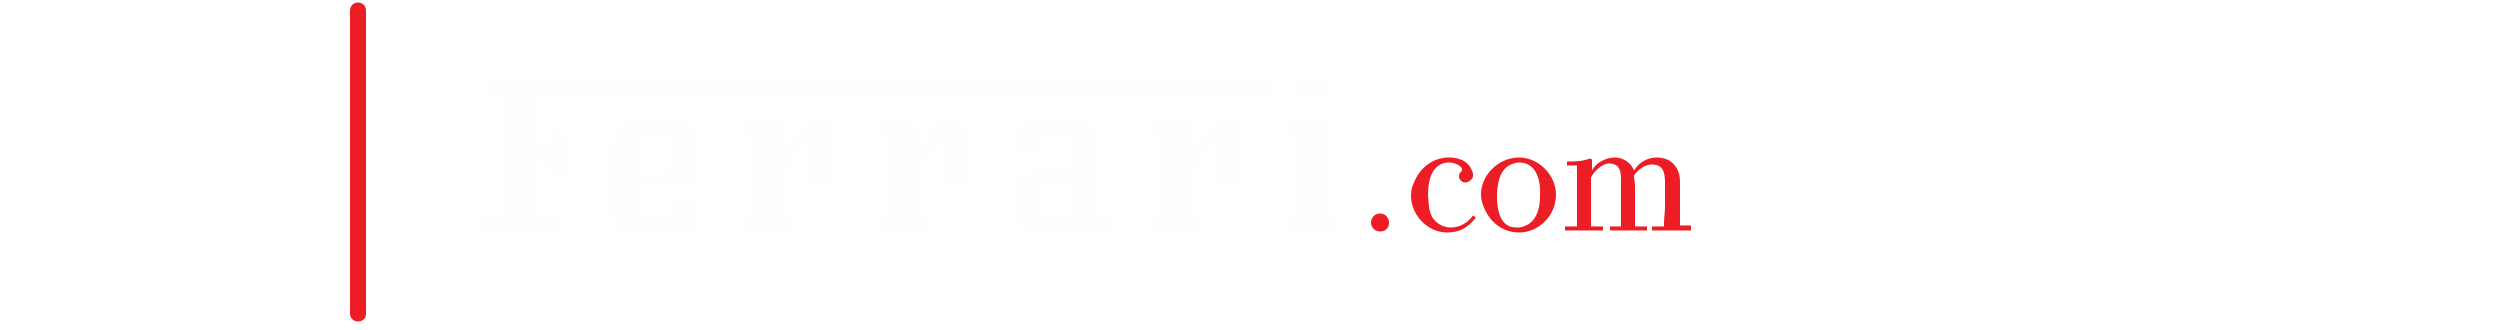 <?xml version="1.0" encoding="utf-8"?>
<!-- Generator: Adobe Illustrator 22.1.0, SVG Export Plug-In . SVG Version: 6.00 Build 0)  -->
<svg version="1.1" id="Layer_1" xmlns="http://www.w3.org/2000/svg" xmlns:xlink="http://www.w3.org/1999/xlink" x="0px" y="0px"
	 viewBox="0 0 250 33" style="enable-background:new 0 0 250 33;" xml:space="preserve">
<style type="text/css">
	.st0{fill:#EC1D24;}
	.st1{fill:#FEFEFE;}
	.st2{filter:url(#Adobe_OpacityMaskFilter);}
	.st3{fill:#FFFFFF;}
	.st4{mask:url(#mask-2_1_);fill:#FEFEFE;}
	.st5{filter:url(#Adobe_OpacityMaskFilter_1_);}
	.st6{mask:url(#mask-2_2_);fill:#FEFEFE;}
	.st7{filter:url(#Adobe_OpacityMaskFilter_2_);}
	.st8{mask:url(#mask-2_3_);fill:#FEFEFE;}
	.st9{filter:url(#Adobe_OpacityMaskFilter_3_);}
	.st10{mask:url(#mask-2_4_);fill:#FEFEFE;}
	.st11{fill:#FFFFFD;}
</style>
<title>Footage/Logo</title>
<desc>Created with Sketch.</desc>
<g id="Group-25" transform="translate(0, 0.049)">
	<path id="Fill-2" class="st0" d="M138,23.1c-0.5,0-0.9-0.4-0.9-0.9c0-0.5,0.4-0.9,0.9-0.9c0.5,0,0.9,0.4,0.9,0.9
		C138.9,22.7,138.6,23.1,138,23.1z"/>
	<path id="Fill-4" class="st0" d="M144.7,23.2c-1.9,0-3.6-1.7-3.6-3.7c0-0.5,0.1-0.9,0.3-1.3c0.6-1.5,1.9-2.5,3.5-2.5
		c0.9,0,1.8,0.3,2.2,1.1c0.1,0.2,0.2,0.4,0.2,0.6c0,0.2,0,0.4-0.2,0.5c-0.1,0.2-0.4,0.3-0.6,0.3c-0.3,0-0.6-0.3-0.6-0.6
		c0-0.4,0.2-0.4,0.3-0.6c0,0,0-0.1,0-0.1c0,0,0-0.1,0-0.1c-0.2-0.4-0.9-0.6-1.3-0.6c-1.7,0-2.1,1.8-2.1,3.2c0,0.4,0.1,0.9,0.1,1.3
		c0.1,0.4,0.2,0.9,0.5,1.2c0.4,0.5,1,0.8,1.7,0.8c0.9,0,1.7-0.5,2.2-1.2l0.3,0.2C146.8,22.7,146,23.2,144.7,23.2"/>
	<path id="Fill-6" class="st0" d="M151.9,16.2c-0.3,0-0.5,0.1-0.8,0.2c-1.2,0.5-1.4,2.1-1.4,3.2c0,1.1,0.2,2.6,1.3,3
		c0.3,0.1,0.6,0.1,0.8,0.1c0.3,0,0.6-0.1,0.8-0.2c1.1-0.5,1.4-1.8,1.4-2.9C154.1,18.1,153.7,16.2,151.9,16.2 M151.9,23.2
		c-1.6,0-2.9-1-3.5-2.5c-0.2-0.4-0.3-0.9-0.3-1.3c0-2,1.8-3.7,3.8-3.7c2,0,3.7,1.8,3.7,3.7C155.6,21.5,153.9,23.2,151.9,23.2"/>
	<path id="Fill-8" class="st0" d="M165.4,23h-0.2v-0.4l1.2,0c0-0.1,0-0.2,0-0.3c0-0.6,0.1-1.1,0.1-1.7c0-0.6,0-1.3,0-1.9
		c0-1,0.1-2.3-1.3-2.3c-0.7,0-1.4,0.5-1.8,1.1c0,0.4,0.1,0.7,0.1,1v4.1l1.2,0V23h-3.7v-0.4l1.1,0v-4.8c0-0.8-0.2-1.5-1.2-1.5
		c-0.7,0-1.5,0.8-1.8,1.4v4.9l1.2,0V23h-3.8v-0.4l1.2,0v-6.1l-1,0l0-0.4c0.8,0,1.5,0,2.3-0.3l0.2,0.1V17c0.4-0.8,1.4-1.3,2.3-1.3
		c0.8,0,1.6,0.5,1.9,1.3c0.5-0.8,1.3-1.3,2.3-1.3c1.1,0,1.9,0.6,2.2,1.6c0.1,0.4,0.1,0.7,0.1,1.1c0,0.3,0,0.7,0,1l0,3.1l1.1,0V23
		H165.4z"/>
	<path id="Fill-10" class="st0" d="M35.8,32.1c-0.4,0-0.8-0.3-0.8-0.8V1c0-0.4,0.3-0.8,0.8-0.8c0.4,0,0.8,0.3,0.8,0.8v30.4
		C36.6,31.8,36.2,32.1,35.8,32.1"/>
	<path id="Fill-12" class="st1" d="M110,20.5v-1.2v-5.1c0-1.9-1.1-2.3-4.1-2.3c-3.3,0-4.4,0.4-4.4,2.7v1h2.7v-0.8
		c0-1.1,0.1-1.3,1.5-1.3c1.2,0,1.3,0.1,1.3,1.3V17l-1.6,0h-1.3c-2.2,0-2.9,1.1-3,2.3h2.8v-0.1c0-0.6,0.3-1,0.9-1l1.1,0h1v1.1v0.2
		l0,1.2c0,0.9-0.5,1-1,1h-1c-0.7,0-0.9-0.5-0.9-1v-1.4l-2.8,0c0,0,0,0.1,0,0.1v1.5c0,1.3,1,2.4,2.6,2.4h7.4v-1.7H110V20.5z"/>
	<polygon id="Fill-14" class="st1" points="132.9,21.6 132.9,19.3 132.9,12.1 128.7,12.1 128.7,13.6 129.8,13.6 129.8,19.3 
		129.8,21.6 128.7,21.6 128.7,23.3 134,23.3 134,21.6 	"/>
	<path id="Fill-16" class="st1" d="M122.5,11.9c-1.5,0-2.6,1.9-3.3,2.8v-2.6h-4.1v1.5h1.1v5.7v2.3h-1.1v1.7h5.1v-1.7h-1v-2.3v-2
		c0-0.4,2.4-3.5,2.4-3.1v4.2h2.8v-4.8C124.5,12.6,123.8,11.9,122.5,11.9"/>
	<polygon id="Fill-18" class="st1" points="48.4,9.8 50.1,9.8 50.1,19.3 50.1,21.6 47.9,21.6 47.9,23.3 56,23.3 56,21.6 53.3,21.6 
		53.3,19.3 53.3,16.4 54.9,16.4 54.9,17.8 56.7,17.8 56.7,13.1 54.9,13.1 54.9,14.5 53.3,14.5 53.3,9.8 127.4,9.8 127.4,7.7 
		48.4,7.7 	"/>
	<g id="Clip-21">
	</g>
	<defs>
		<filter id="Adobe_OpacityMaskFilter" filterUnits="userSpaceOnUse" x="129.8" y="7.8" width="3" height="2">
			<feColorMatrix  type="matrix" values="1 0 0 0 0  0 1 0 0 0  0 0 1 0 0  0 0 0 1 0"/>
		</filter>
	</defs>
	<mask maskUnits="userSpaceOnUse" x="129.8" y="7.8" width="3" height="2" id="mask-2_1_">
		<g class="st2">
			<polygon id="path-1_1_" class="st3" points="-8,35.7 168.9,35.7 168.9,-3.8 -8,-3.8 			"/>
		</g>
	</mask>
	<polygon id="Fill-20" class="st4" points="129.8,9.8 132.9,9.8 132.9,7.8 129.8,7.8 	"/>
	<defs>
		<filter id="Adobe_OpacityMaskFilter_1_" filterUnits="userSpaceOnUse" x="61" y="11.9" width="9" height="11.6">
			<feColorMatrix  type="matrix" values="1 0 0 0 0  0 1 0 0 0  0 0 1 0 0  0 0 0 1 0"/>
		</filter>
	</defs>
	<mask maskUnits="userSpaceOnUse" x="61" y="11.9" width="9" height="11.6" id="mask-2_2_">
		<g class="st5">
			<polygon id="path-1_2_" class="st3" points="-8,35.7 168.9,35.7 168.9,-3.8 -8,-3.8 			"/>
		</g>
	</mask>
	<path id="Fill-22" class="st6" d="M66.9,17.3H64v-3c0-0.6,0.2-0.9,0.8-0.9h1.3c0.5,0,0.8,0.2,0.8,0.7V17.3z M65.7,11.9h-0.4
		c-3.4,0-4.2,0.8-4.2,2.7v4.7V21c0,2.1,1.3,2.5,4.3,2.6h0.3c3.3-0.1,4.3-0.3,4.3-2.3v-1.6h-2.9v0.8c0,1.1-0.2,1.2-1.6,1.2
		c-1.6,0-1.5-0.2-1.5-1.2v-1.2v-0.8h6v-4.3C70,12.6,68.8,11.9,65.7,11.9L65.7,11.9z"/>
	<defs>
		<filter id="Adobe_OpacityMaskFilter_2_" filterUnits="userSpaceOnUse" x="74.3" y="11.9" width="9.4" height="11.4">
			<feColorMatrix  type="matrix" values="1 0 0 0 0  0 1 0 0 0  0 0 1 0 0  0 0 0 1 0"/>
		</filter>
	</defs>
	<mask maskUnits="userSpaceOnUse" x="74.3" y="11.9" width="9.4" height="11.4" id="mask-2_3_">
		<g class="st7">
			<polygon id="path-1_3_" class="st3" points="-8,35.7 168.9,35.7 168.9,-3.8 -8,-3.8 			"/>
		</g>
	</mask>
	<path id="Fill-23" class="st8" d="M81.7,11.9c-1.5,0-2.6,1.9-3.3,2.8v-2.6h-4.1v1.5h1.1v5.7v2.3h-1.1v1.7h5.1v-1.7h-1v-2.3v-2
		c0-0.4,2.4-3.5,2.4-3.1v4.2h2.8v-4.8C83.7,12.6,83,11.9,81.7,11.9"/>
	<defs>
		<filter id="Adobe_OpacityMaskFilter_3_" filterUnits="userSpaceOnUse" x="87.7" y="11.9" width="9.4" height="11.4">
			<feColorMatrix  type="matrix" values="1 0 0 0 0  0 1 0 0 0  0 0 1 0 0  0 0 0 1 0"/>
		</filter>
	</defs>
	<mask maskUnits="userSpaceOnUse" x="87.7" y="11.9" width="9.4" height="11.4" id="mask-2_4_">
		<g class="st9">
			<polygon id="path-1_4_" class="st3" points="-8,35.7 168.9,35.7 168.9,-3.8 -8,-3.8 			"/>
		</g>
	</mask>
	<path id="Fill-24" class="st10" d="M95.1,11.9c-1.5,0-2.6,1.9-3.3,2.8v-2.6h-4.1v1.5h1.1v5.7v2.3h-1.1v1.7h5.1v-1.7h-1v-2.3v-2
		c0-0.4,2.4-3.5,2.4-3.1v4.2h2.8v-4.8C97.1,12.6,96.4,11.9,95.1,11.9"/>
</g>
<g>
	<path class="st11" d="M11.5,1c0.1,0.1,0.2,0.1,0.3,0.1c0.1,0,0.2,0.1,0.3,0c0-0.1,0-0.2-0.1-0.3c-0.1-0.2-0.2-0.2-0.3-0.5
		c0-0.1-0.1-0.1-0.1-0.1c0,0,0,0.2-0.1,0.3c0,0.1-0.2,0.2-0.1,0.2C11.3,0.9,11.4,1,11.5,1z"/>
	<path class="st11" d="M23.4,13.3c-0.1,0.2-0.2,0.5-0.4,0.8c-0.3,0.4-0.6,0.9-0.8,0.9c-0.1,0-0.1-0.2-0.1-0.2s-0.1-0.4,0.1-0.9
		c0.2-0.3,0.2-0.4,0.4-0.7c0.2-0.2,0.3-0.4,0.4-0.6c0.1-0.2,0.1-0.3,0.2-0.6c0-0.1,0-0.3-0.1-0.3c-0.1,0-0.4,0.7-0.8,1.1
		c-0.3,0.4-0.9,0.8-0.9,0.8s-0.1,0-0.1-0.1c0-0.1,0-0.4,0-0.7c0.1-0.3,0.1-0.5,0.4-1c0.3-0.5,0.6-0.8,0.8-1c0.1-0.1,0.3-0.2,0.2-0.3
		c-0.1-0.1-0.4,0.2-0.6,0.4c-0.3,0.2-0.4,0.3-0.7,0.6c-0.3,0.3-0.4,0.5-0.4,0.5s-0.3,0.4-0.3,0.9c-0.1,0.4-0.1,0.7-0.1,0.7
		s0,0.4,0,0.6c0,0.2,0.1,0.6,0.1,0.6s0.1,0.4,0.2,0.7c0.1,0.3,0.2,1,0.2,1s0.1,0.5,0,1.1s-0.1,0.8-0.1,1s-0.2,0.6-0.5,0.9
		c-0.2,0.3-0.3,0.3-0.3,0.3s-0.3,0.2-0.5,0.3c-0.2,0.1-0.5,0.3-0.7,0.3c-0.1,0-0.3,0-0.4,0h-0.2l-0.1,0l0-0.1c0,0-0.1-0.6-0.3-0.9
		c-0.1-0.3-0.4-0.7-0.4-0.7s-0.5-0.7-0.9-1.1c-0.5-0.5-1-0.8-1.3-1c-0.1-0.1-0.4-0.2-0.4-0.2s-1-1-1.4-1.9c-0.3-0.6-0.4-1-0.4-1.6
		c0-0.1,0.1-0.4,0.1-0.4l0.2,0.1c0,0,0.2,0.2,0.3,0.2c0.1,0,0.2,0.1,0.2,0.1s0.1,0,0.2,0c0.1,0,0.2,0.1,0.3,0.1
		c0.1,0,0.2,0.1,0.2,0.1l0.2,0.2l0.3,0.2c0,0,0.1,0.1,0.2,0.1c0,0,0.1,0,0.1,0h0.1c0,0,0.1,0,0.1-0.1c0-0.1-0.1,0-0.2-0.2
		c-0.1-0.1-0.2-0.2-0.2-0.2s0-0.1-0.1-0.2c-0.1-0.1-0.3-0.2-0.3-0.2s-0.1-0.1-0.2-0.1c-0.1,0-0.2,0-0.2-0.1c0-0.1,0.2,0,0.2,0
		s0.2,0,0.4,0.1c0.2,0.1,0.3,0.2,0.3,0.2l0.1,0.1l0.1,0.1l0.1,0c0,0,0.1,0.1,0.1,0c0-0.1,0-0.2,0-0.2l-0.1-0.1l-0.3-0.2
		c-0.1-0.1-0.1-0.1-0.2-0.2c-0.1-0.1-0.2-0.1-0.4-0.2c-0.1-0.1-0.2,0-0.4-0.1c-0.1,0-0.2-0.1-0.2-0.2c0,0-0.1-0.1,0,0
		c0.1,0,0.2,0.1,0.4,0.1c0.2,0.1,0.4,0.1,0.6,0.1c0.1,0,0.2,0.1,0.2,0.1l0.3,0.1c0,0,0.4,0.2,0.6,0.2s0.5,0,0.6-0.1
		c0.1,0,0.2-0.1,0.3-0.2s0.1-0.1,0.1-0.1l0-0.1v-0.1c-0.1-0.1-0.2,0.1-0.4,0.2c-0.2,0-0.2,0.1-0.4,0c-0.2,0-0.3-0.1-0.4-0.2
		c-0.2-0.2-0.3-0.4-0.6-0.5c-0.1-0.1-0.4-0.1-0.4-0.1s-0.3-0.1-0.5-0.2c-0.1-0.1-0.4-0.1-0.3-0.2c0-0.1,0.4,0.1,0.6,0.2
		c0.2,0,0.3,0,0.5,0c0.1,0,0.3,0,0.4,0c0,0,0.1,0,0.2,0c0.1,0,0.2,0.1,0.3,0.1s0.2,0.1,0.2,0.1l0.1,0l0,0l0,0l0,0l0,0l-0.1-0.1
		c0,0-0.1-0.1-0.2-0.2c-0.1-0.1-0.2-0.2-0.4-0.3c-0.2-0.1-0.4-0.1-0.4-0.1l-0.2,0l-0.1,0c0,0-0.1,0,0-0.1c0.1,0,0.2,0,0.2,0
		c0,0,0.2,0,0.3,0c0.1,0,0.3,0.1,0.3,0.1c0,0,0.2,0.1,0.4,0.2c0.2,0,0.4,0.1,0.4,0.1l0.1,0l0.1,0l0,0l0-0.1c0,0,0-0.1-0.1-0.1
		c-0.1,0-0.3,0-0.4-0.2c-0.2-0.1-0.3-0.2-0.3-0.2S16.2,9.9,16,9.8c-0.2-0.1-0.3-0.1-0.3-0.1l-0.1,0l-0.2-0.1c0,0-0.1,0-0.1-0.1
		c-0.1-0.1-0.1-0.2,0.1-0.1c0.2,0.1,0.3,0.1,0.3,0.1s0.1,0.1,0.2,0.1c0.1,0,0.1,0,0.2,0c0.1-0.1-0.1-0.2-0.3-0.3
		c-0.1-0.1-0.2-0.3-0.2-0.3s-0.1-0.1,0,0S16,9.3,16,9.3s0.1,0.1,0.2,0.1c0,0,0.2,0.1,0.2,0.1c0,0,0.2,0,0.3,0.1
		c0.1,0.1,0.2,0.2,0.2,0.2c0.1,0,0.1,0.1,0.2,0.1c0.1,0,0.1,0,0.1,0c0,0,0.1,0,0.1,0s0,0-0.1-0.1c-0.1,0-0.2-0.2-0.2-0.2l0-0.1
		l0-0.1l-0.1-0.1l-0.1-0.2c0,0-0.2-0.3-0.4-0.4c-0.2-0.1-0.3-0.2-0.3-0.2S16,8.7,16,8.6c-0.1-0.1-0.1-0.1-0.2-0.2
		c-0.1-0.1-0.1-0.1-0.2-0.2C15.5,8.1,15,8,15.2,7.9c0.1-0.1,0.2,0,0.3,0c0.1,0,0.2,0.1,0.3,0.1C15.9,8,15.9,8,16,8
		c0.1,0,0.2,0,0.2,0.1c0,0,0.1,0.1,0.1,0.1c0,0,0.1,0.2,0.3,0.3c0.2,0.1,0.3,0.2,0.5,0.2c0.2,0,0.4,0,0.4,0s0.1,0,0-0.1
		c-0.1-0.1-0.1-0.1-0.1-0.1c-0.2-0.1-0.4-0.1-0.6-0.2c-0.1-0.1-0.1-0.1-0.2-0.2c-0.1-0.1,0-0.1-0.1-0.2c0-0.1-0.1-0.2-0.1-0.2
		s-0.2-0.3-0.4-0.4C15.9,7.1,15.7,7,15.7,7c0,0-0.1-0.1-0.1-0.1l-0.1-0.1c0,0,0-0.1,0-0.1c0-0.2,0.3,0,0.4,0.1
		c0.3,0.1,0.4,0.2,0.6,0.3c0.1,0,0.2,0,0.4,0.1c0.2,0.1,0.3,0.3,0.6,0.4c0.1,0,0.4,0.1,0.4-0.1c-0.1-0.1-0.3-0.1-0.5-0.3
		C17.3,7,17.3,7,17.2,6.9c-0.1-0.1-0.4-0.3-0.4-0.3s-0.1-0.1-0.2-0.3c-0.1-0.2-0.3-0.3-0.7-0.5c-0.3-0.1-0.8-0.2-0.6-0.3
		c0.1-0.1,0.2-0.1,0.4,0c0.2,0.1,0.2,0.1,0.3,0.2c0.1,0.1,0.2,0.1,0.2,0.1c0,0,0.1,0.1,0.2,0.1c0,0,0.2,0,0.3,0.1
		C16.8,5.9,17,6,17,6l0.2,0.1c0,0,0.1,0,0.2,0c0.1,0,0.2,0,0.2,0L17.7,6l0,0c0,0,0-0.1-0.1-0.1c-0.1,0-0.2,0-0.2,0l-0.1,0l0,0
		c0,0-0.2-0.2-0.4-0.2c-0.2-0.1-0.2-0.1-0.2-0.1l-0.1,0l-0.1,0c0,0-0.1,0-0.2-0.1s-0.2-0.2-0.3-0.3C16.1,5.1,16,5,16,5
		s-0.1-0.1-0.1-0.2c0-0.1,0.3,0.1,0.3,0.1l0.2,0.1c0,0,0.1,0.1,0.4,0.1s0.6-0.1,0.6-0.1s0,0,0.2,0c0.1,0,0.3,0.1,0.3,0.1l0.1,0.1
		l0.2,0.2l0,0c0,0,0.1-0.1,0-0.2C17.9,5.1,17.7,5,17.7,5s-0.3-0.2-0.6-0.2c-0.3-0.1-0.4-0.1-0.4-0.1s-0.2,0-0.3-0.1
		c-0.1-0.1-0.2-0.3-0.2-0.3l0-0.2c0,0-0.1-0.1-0.2-0.1c-0.1-0.1-0.3-0.1-0.3-0.1s-0.2-0.1-0.2-0.2c0-0.2,0.4,0,0.6,0
		c0.2,0,0.3,0.1,0.5,0.2c0.2,0,0.3,0.1,0.5,0c0.1,0,0.2,0,0.3,0c0.1,0,0.2,0,0.3,0c0.1,0,0.2,0.1,0.3,0.2c0.1,0,0.1,0.1,0.2,0.1
		c0.1,0,0.3,0.1,0.2,0l0-0.1C18.1,3.9,18,3.9,18,3.9c-0.2-0.1-0.3-0.3-0.5-0.4c-0.1-0.1-0.2-0.1-0.4-0.1c-0.1,0-0.2,0-0.3,0
		c-0.1,0-0.2-0.1-0.3-0.2c-0.2-0.1-0.3-0.2-0.5-0.3c-0.1-0.1-0.4-0.1-0.4-0.1l-0.1,0l0,0c-0.2-0.1,0.4-0.2,0.6-0.3
		c0.1,0,0.2-0.1,0.3,0c0.1,0,0.2,0.2,0.4,0.1c0.2-0.1-0.2-0.4-0.3-0.4c-0.2-0.1-0.5,0-0.5,0l-0.7,0L15,2c0,0-0.1,0-0.2-0.1
		s-0.4-0.5-0.8-0.6c-0.4-0.1-0.5,0-0.5,0c-0.3-0.5-0.7-0.6-0.9-0.9c-0.1-0.1-0.2-0.2-0.2-0.2c0,0-0.1,0.2-0.1,0.4
		c-0.1,0.2,0,0.3,0,0.4c0.1,0.1,0.1,0.1,0,0.2c-0.1,0.1-0.3,0.1-0.3,0.1s-0.2,0-0.3-0.1c-0.1-0.1-0.4-0.2-0.4-0.2S11,1,10.8,1
		c-0.2,0-0.2,0-0.3,0c-0.1,0-0.1,0-0.2,0c-0.1,0-0.1,0-0.1,0c0,0.1,0.1,0.1,0.2,0.1c0.1,0,0.3,0,0.3,0.1c-0.1,0.1-0.3,0.1-0.3,0.1
		c0,0-0.2,0-0.3,0c-0.2,0-0.2,0-0.5,0.1c0,0,0,0.1,0.1,0.1c0.1,0,0.2-0.1,0.4-0.1c0.2,0,0.3,0.1,0.4,0.1c0.1,0,0.2,0.1,0.4,0.1
		c0,0,0.1,0,0.1,0c0,0-0.1,0.1-0.1,0.1s-0.1,0-0.1,0.1c0,0.1,0.1,0,0.2,0s0.1,0,0.1,0.1l0,0c-0.2,0-0.2,0.1-0.4,0.1
		c-0.4,0.1-0.5,0.3-0.8,0.5C9.7,2.8,9.1,3,9.1,3S9,3.1,8.7,3.1c-0.2,0.1-0.2,0-0.4,0.1c-0.2,0-0.2,0-0.4,0.1c-0.1,0-0.1,0.1-0.2,0.2
		L7.6,3.8L7.5,4C7.4,4,7.4,4,7.4,4.1c0,0.1,0,0.1-0.1,0.2c0,0.2,0,0.3,0,0.4c0,0,0,0.1,0,0.1c0,0,0.1,0.1,0.1,0.1l0.1,0
		c0,0,0.2,0,0.3,0c0.1,0,0.3-0.1,0.3-0.1l0.2-0.1l0.2-0.1c0,0,0.1,0,0.1,0.1c0,0,0,0.1,0,0.1s-0.1,0-0.2,0.1S8.2,5,8.2,5L8,5.1
		l-0.2,0c0,0,0,0-0.1,0.1c0,0,0,0,0,0.1c0,0,0,0.1,0.1,0.1C7.9,5.3,8,5.4,8,5.4c0.1,0,0.2,0,0.3,0c0.1,0,0.2,0,0.4-0.1
		C8.8,5.3,8.8,5.3,9,5.2c0,0,0.1,0,0.2,0c0.3,0,0.4,0,0.7,0.1c0.3,0,0.4,0.1,0.7,0.2c0.3,0,0.5,0.1,0.8,0.1c0.1,0,0.2-0.1,0.3,0
		c0.1,0.1,0.1,0.2,0.1,0.2s0,0.1-0.1,0.4S11.1,7,11.1,7l-0.2,0.4c0,0-0.2,0.3-0.6,0.8C9.9,8.7,9.9,8.7,9.9,8.7S9.7,8.9,9.5,9.1
		C9.2,9.4,9.2,9.5,9,9.7C8.9,9.8,8.8,9.9,8.7,10s-0.3,0.1-0.8,0.4c-0.4,0.3-0.7,0.5-0.7,0.5c0,0-0.2-0.1-0.2-0.2
		c0,0-0.9-0.6-0.9-0.6L5.7,10L5.5,9.9l0-0.1L5.4,9.7c0,0-0.1-0.2-0.3-0.3C5,9.3,4.8,9.2,4.6,9.1C4.3,9,4.2,9,3.9,9.1
		C3.8,9.1,3.7,9.2,3.6,9.3C3.4,9.4,3.4,9.6,3.3,9.7S3,10.1,3,10.1c-0.1,0.1-0.2,0.3-0.2,0.3s-0.3,0.5-0.4,0.8
		c-0.2,0.3-0.3,0.5-0.4,0.8c-0.3,0.5-0.7,1-0.8,1.2s-0.1,0.3-0.1,0.3s0,0.1,0,0.2c0,0.1,0,0.2,0,0.3c0,0.1-0.1,0.1-0.1,0.2
		c0,0-0.2,0.3-0.2,0.6c-0.1,0.2-0.2,0.9,0,1s1.3-0.4,1.5-0.9c0.1-0.3-0.3-0.5-0.2-0.8C2,14,2,14,2.1,13.9c0.1-0.2,0.1-0.6,0.3-0.9
		c0.2-0.3,0.5-0.6,0.9-1.1c0.3-0.3,0.5-0.8,0.5-0.8s0.1-0.2,0.2-0.1c0.1,0,0.2,0,0.2,0l0.1,0l0.1,0.1l0.2,0.3c0,0,0.3,0.4,0.4,0.5
		s0.2,0.2,0.3,0.3c0.2,0.1,0.2,0.2,0.4,0.4c0.3,0.2,0.2,0.3-0.2,0.1c-0.1-0.1-0.3-0.1-0.5-0.2c-0.2,0-0.8-0.2-1.1-0.3
		c-0.3,0-0.4,0-0.4,0s-0.2,0-0.3,0.1c-0.2,0.1-0.3,0.2-0.3,0.2s-0.2,0.2-0.2,0.3c0,0-0.1,0.2-0.1,0.2s-0.1,0.1-0.1,0.2
		c0,0.1,0,0.2,0,0.2l0,0.2l0,0.2c0,0,0,0.5,0.1,1c0,0.1,0.1,0.4,0.1,0.4l0.1,0.5c0,0,0,0.5,0.1,0.7c0,0.2,0.1,0.2,0.1,0.3
		C3,17,2.9,17.1,3,17.3c0.1,0.3,0.2,0.2,0.3,0.4c0.1,0.1,0.1,0.1,0.2,0.3s0.2,0.6,0.5,1c0.2,0.4,0.5,0.8,0.7,0.8S5,19.4,5,19.4
		s0.2-0.6,0.1-1.2c-0.1-0.6-0.8-0.3-0.9-0.8c0-0.1,0-0.3,0-0.3s0-0.2,0-0.2c0-0.1-0.3-0.5-0.3-0.8c-0.1-0.3-0.1-1.1-0.1-1.4
		C3.5,14,3.5,14.1,3.6,14c0.1-0.1,0.2-0.1,0.2-0.1l0.1,0l0.1,0c0,0,0.1,0.1,0.2,0.1c0.1,0,0.3,0.2,0.3,0.2l0.5,0.3
		c0,0,0.3,0.2,0.4,0.2c0.1,0.1,0.2,0.1,0.2,0.1L5.7,15l0.2,0.2l0,0l0,0.1c0,0,0.1,0.2,0.5,0.5c0.3,0.2,0.6,0.1,0.8,0.3
		c0,0,0.3,0.4,0.4,0.6c0.1,0.2,0.3,0.5,0.4,0.6s0.4,0.5,0.4,0.5l0.5,0.5l0.6,0.6l0.6,0.5l0.4,0.3c0,0,0.3,0.3,0.7,0.5
		c0.3,0.2,0.4,0.3,0.6,0.4c0.2,0.1,0.4,0.3,0.6,0.4c0.2,0.2,0.5,0.5,0.4,0.6c-0.1,0-0.2-0.1-0.4-0.4c-0.2-0.2-0.3-0.3-0.5-0.4
		c-0.3-0.2-0.4-0.3-0.7-0.5c-0.1-0.1-0.4-0.2-0.4-0.2c-0.1,0.3-0.1,0.6-0.1,1c0,0.3,0.1,0.5,0.1,0.8c0.1,0.3,0.1,0.5,0.3,0.8
		c0.1,0.3,0.3,0.8,0.3,0.8l0.3,0.7l0.3,0.5l0.2,0.3l0.1,0.1c0,0,0.1,0.2,0,0.3c-0.1,0.1-0.2,0.4-0.3,0.4c-0.1,0-0.4,0-0.4,0l-1.7,0
		l-0.9-0.1c0,0-0.1-0.1-0.6-0.1c-0.3,0-0.5,0.1-0.7,0.1c-0.1,0-0.8,0-1.3,0.1c-0.4,0.2-0.6,0.2-0.8,0.5C5.3,26.6,6,26.9,6.5,27
		c0.9,0.2,0.6-0.2,1-0.4c0,0,0.1-0.1,0.1-0.1c0.2-0.1,0.4,0.1,0.6,0.1c0.3,0,0.4-0.1,0.7-0.1c1.3-0.2,3.3,0.4,3.3,0.4
		s0.5,0.2,0.7,0.1c0.3-0.1,0.2-0.2,0.3-0.3c0.1-0.1,0-0.2,0.1-0.3c0-0.1,0-0.1,0-0.2C13.2,26,13,25.7,13,25.7s-0.1-0.3-0.2-0.4
		c-0.1-0.2-0.1-0.3-0.1-0.5c-0.1-0.5-0.1-0.5-0.1-0.8c0-0.5,0.1-0.8,0.2-1.4c0.2-0.8,0.6-1.1,0.9-1.8c0.1-0.2,0.1-0.5,0.2-0.5
		c0.1,0,0.1,0.4,0,0.6c-0.2,0.7-0.6,1.1-0.9,1.8c-0.2,0.6-0.2,0.9-0.2,1.5c0,0.3,0.1,0.8,0.1,0.8s0.2,0.6,0.3,0.8
		c0.1,0.2,0.3,0.6,0.3,0.6l0.4,0.7l0.2,0.3c0,0,0.1,0.1,0.1,0.3s-0.2,0.3-0.4,0.5c-0.5,0.6-1.6,1.4-1.9,1.6
		c-0.4,0.3-0.4,0.4-0.4,0.5c-0.2,0.5-0.6,0.5-1.1,1c-0.1,0.1-0.4,0.4-0.4,0.7c0,0.1,1.3,0.3,2,0c0.6-0.2,0.1-0.5,0.2-0.8
		c0.1-0.2,0.4-0.2,0.5-0.4c0.2-0.3,0.1-0.3,0.3-0.5c0.6-0.7,1-1.2,2.1-1.8c0.1-0.1,0.3-0.1,0.3-0.1s0.2-0.1,0.2-0.2
		c0.1-0.1,0.1-0.2,0.1-0.3c0-0.1,0-0.1,0-0.2c0-0.1,0-0.2,0-0.3c0-0.2-0.1-0.3-0.2-0.4c-0.1-0.1-0.2-0.2-0.2-0.5
		c-0.1-0.3-0.1-0.5,0-0.8c0.1-0.3,0.4-0.5,0.4-0.5l0.6-0.4c0,0,0.6-0.4,0.7-0.6c0.2-0.2,0.5-0.5,0.8-0.9c0.3-0.4,0.5-0.7,0.6-1.2
		c0-0.2,0.1-0.5,0.1-0.5s0-0.2,0.1-0.2c0.1,0,0.1,0,0.1,0s0.1,0.1,0.1,0.3c0,0.3-0.1,0.6-0.1,0.6s-0.1,0.3-0.1,0.5
		c0,0.1,0,0.2,0,0.3c0,0.2,0.1,0.4,0.1,0.4s0.1,0,0.1-0.1c0-0.1,0-0.3,0.1-0.5c0-0.1,0.1-0.1,0.2-0.4c0.1-0.3,0-0.3,0.1-0.5
		c0-0.1,0.1-0.2,0.2-0.2s0.1,0.1,0.1,0.1s0.1,0.4,0,0.7c-0.1,0.3-0.3,0.8-0.3,0.8L19,24.3c0,0-0.1,0.2-0.2,0.4
		c-0.1,0.2-0.1,0.2,0,0.4c0,0.2,0.2,0.4,0.2,0.4c0.1,0-0.1-0.2,0.1-0.5c0.2-0.3,0.4-0.6,0.4-0.6s0.3-0.4,0.5-0.7
		c0.1-0.3,0.3-0.7,0.3-0.7s0.1-0.4,0.1-0.7c0-0.3-0.1-0.5-0.1-0.5l-0.1-0.2L20,21.5l0-0.1c0,0,0.1,0.1,0.2,0.2
		c0.1,0.1,0.2,0.3,0.2,0.5c0,0.1,0.1,0.3,0.1,0.4c0,0.1,0,0.6,0.1,0.9c0.1,0.1,0.2,0.5,0.3,0.3c0-0.3-0.1-0.5-0.1-0.8
		c0-0.3,0.1-0.3,0.1-0.4c0-0.2,0.1-0.2,0-0.5c0-0.2-0.1-0.5-0.1-0.5l-0.1-0.2l0-0.1c0,0,0,0,0.1,0c0,0,0.3-0.1,0.3-0.1
		s0.4-0.2,0.6-0.3c0.2-0.1,0.4-0.4,0.4-0.4s0.3-0.4,0.4-0.6c0.3-0.6,0.3-1.5,0.3-1.8c0-0.4-0.1-0.8-0.1-0.8s-0.1-0.6-0.1-0.9
		c0-0.4,0.1-0.5,0.1-0.5s0-0.4,0.3-0.8s0.5-0.7,0.5-1C23.6,13.5,23.6,13.1,23.4,13.3z M14,10.7c0,0-0.1-0.1-0.1-0.1s0,0,0,0
		c0,0,0.1,0,0.1,0l0,0l0.1,0.1C14.1,10.7,14,10.7,14,10.7z M14.1,10.2c0,0-0.1-0.1-0.1-0.1s0,0,0-0.1c0,0,0.1,0,0.1,0l0,0
		c0,0,0.1,0.1,0.1,0.1C14.3,10.3,14.2,10.2,14.1,10.2z M14.3,9.7c-0.1,0-0.1-0.1-0.1-0.1s0,0,0-0.1c0.1,0,0.1,0,0.1,0l0.1,0
		c0,0,0.1,0.1,0.1,0.1C14.5,9.8,14.3,9.8,14.3,9.7z M14.4,9.3c-0.1,0-0.1-0.1-0.1-0.1s0,0,0-0.1s0.1,0,0.1,0l0.1,0
		c0,0,0.1,0.1,0.1,0.1C14.6,9.4,14.5,9.3,14.4,9.3z M14.5,8.8c-0.1,0-0.2-0.1-0.2-0.1s0,0,0-0.1c0.1,0,0.2,0,0.2,0l0.1,0
		c0,0,0.1,0.1,0.1,0.2C14.8,8.8,14.6,8.8,14.5,8.8z M14.6,8.2c-0.1,0-0.2-0.1-0.2-0.1s0,0,0.1-0.1c0.1,0,0.2,0,0.2,0l0.1,0
		c0,0,0.1,0.1,0.1,0.2C14.9,8.3,14.7,8.2,14.6,8.2z M14.7,7.6c-0.1,0-0.2-0.1-0.2-0.1s0,0,0.1-0.1c0.1-0.1,0.2,0,0.2,0s0,0,0.1,0
		c0,0,0.2,0.2,0.2,0.2C15,7.7,14.8,7.6,14.7,7.6z M14.8,7c-0.1,0-0.3-0.1-0.3-0.1s0-0.1,0.1-0.1c0.1-0.1,0.3,0,0.3,0s0.1,0,0.1,0.1
		c0,0,0.2,0.2,0.2,0.3C15.1,7.1,14.9,7,14.8,7z M14.7,4.3c-0.1,0-0.2-0.1-0.2-0.1s0,0,0.1-0.1c0.1,0,0.2,0,0.2,0s0,0,0.1,0
		c0,0,0.1,0.1,0.1,0.2C15,4.4,14.8,4.3,14.7,4.3z M15,4.9c0,0.1-0.2,0-0.3,0c-0.1,0-0.2-0.1-0.2-0.1s0,0,0.1-0.1
		c0.1-0.1,0.2,0,0.2,0s0,0,0.1,0C14.9,4.8,15,4.9,15,4.9z M14.6,6c0.1-0.1,0.2,0,0.2,0s0,0,0.1,0c0,0,0.2,0.2,0.2,0.2
		c0,0.1-0.2,0-0.3,0C14.7,6.2,14.6,6.1,14.6,6C14.6,6.1,14.5,6.1,14.6,6z M14.8,5.5c-0.1,0-0.2-0.1-0.2-0.1s0,0,0.1-0.1s0.2,0,0.2,0
		s0,0,0.1,0c0,0,0.2,0.2,0.2,0.2C15.1,5.6,14.9,5.5,14.8,5.5z M15,3.4c0.1,0,0.1,0.1,0.1,0.1c-0.1,0-0.1,0-0.1,0
		c-0.1,0-0.1-0.1-0.3,0c-0.2,0.1,0,0-0.3,0.1c-0.2,0.1-0.2-0.1-0.2-0.1s0,0,0-0.2s0.2,0,0.3,0C14.7,3.3,14.9,3.3,15,3.4z M14.3,2.5
		L14.3,2.5c0.1,0.1,0.2,0.2,0.2,0.2c0,0.1-0.2,0-0.2,0c-0.1,0-0.2-0.1-0.2-0.1s0,0,0.1-0.1C14.2,2.5,14.3,2.5,14.3,2.5z M13.8,1.8
		c0.1,0,0.2,0,0.2,0l0.1,0c0,0,0.1,0.1,0.1,0.2c0,0.1-0.2,0-0.2,0C13.9,2,13.8,1.9,13.8,1.8C13.8,1.9,13.8,1.8,13.8,1.8z M13.7,11.1
		c0,0,0.1,0,0.1,0l0,0l0.1,0.1C13.9,11.2,13.8,11.2,13.7,11.1C13.7,11.2,13.7,11.1,13.7,11.1C13.7,11.1,13.6,11.1,13.7,11.1z
		 M7.9,4.3c0,0-0.1,0-0.1,0.1C7.7,4.4,7.7,4.5,7.6,4.5c-0.1,0,0-0.2,0-0.2s0-0.1,0.1-0.2C7.8,4,7.9,4,7.9,4C7.9,4,8.1,4,8.1,4.1
		C8.1,4.3,8,4.2,7.9,4.3z M9.1,4.7C9.1,4.7,9.1,4.7,9.1,4.7c-0.1-0.2,0-0.2,0-0.2s0.2-0.1,0.2,0C9.3,4.6,9.1,4.7,9.1,4.7z M10.7,2.8
		c0,0-0.2,0.3-0.4,0.4C10,3.3,9.8,3.3,9.3,3.4c-0.1,0,0,0,0,0S9.8,3.2,10.1,3c0.2-0.1,0.4-0.2,0.4-0.3C10.8,2.6,10.7,2.8,10.7,2.8z
		 M1,15.2c0,0.1-0.1,0.2-0.1,0.2s-0.1-0.1-0.1-0.2c0-0.1,0-0.3,0.1-0.2C1.1,14.9,1,15.1,1,15.2z M1.4,13.5c0,0-0.1,0.3-0.2,0.2
		c0-0.1,0-0.3,0-0.3c0.1-0.1,0.2-0.2,0.2-0.2C1.5,13.3,1.4,13.5,1.4,13.5z M3.2,10.7c-0.1,0.1-0.5,0.9-0.6,0.8
		c-0.1-0.1,0.4-0.8,0.5-1c0.1-0.2,0.2-0.1,0.2-0.1l0,0C3.3,10.5,3.3,10.6,3.2,10.7z M4.3,9.6c0,0-0.3,0.1-0.2,0
		c0.1-0.1,0.3-0.1,0.3-0.1c0.2,0,0.2,0,0.2,0.1C4.5,9.6,4.3,9.6,4.3,9.6z M5.4,11.6c-0.1,0.1-0.2,0-0.4-0.3C4.9,11.2,4.9,11,4.9,11
		h0l0,0L5,11l0,0c0,0,0.1,0.1,0.1,0.1C5.3,11.3,5.4,11.6,5.4,11.6z M3.2,15.9C3.2,15.9,3.1,15.8,3.2,15.9c-0.1-0.1-0.2-0.3-0.2-0.4
		c0-0.1-0.1-0.3-0.1-0.3s0-0.2,0-0.3c0-0.1,0-0.2,0-0.3c0-0.1,0.1,0,0.1,0C3,14.6,3,14.6,3,14.6v0c0,0,0,0.3,0,0.5
		C3.1,15.2,3.2,15.8,3.2,15.9C3.2,15.8,3.3,15.9,3.2,15.9z M3.2,12.9C3.1,13.1,3,13.1,3,13.1C3,13,3,13,3,12.8
		c0.1-0.2,0.2-0.2,0.2-0.2l0,0C3.3,12.7,3.3,12.7,3.2,12.9z M4.2,18.9c0-0.1,0.2,0.1,0.2,0.1c0.1,0,0.1,0.1,0.1,0.1s0,0.1-0.1,0.1
		c-0.1,0-0.1,0-0.1,0S4.2,19,4.2,18.9z M5.5,14.5c-0.2,0-0.6-0.4-0.8-0.5c-0.2-0.1-0.5-0.1-0.3-0.2c0,0,0,0,0.1,0s0.2,0,0.2,0
		L4.9,14c0,0,0.2,0.1,0.3,0.1c0.1,0.1,0.3,0.2,0.3,0.2l0.1,0.1C5.6,14.4,5.7,14.6,5.5,14.5z M7.3,11.7c0,0-0.2,0.3-0.4,0.5
		c-0.2,0.3-0.4,0.7-0.5,0.6c0,0,0.2-0.5,0.3-0.7C6.9,11.8,7.1,11.6,7.3,11.7C7.4,11.5,7.3,11.7,7.3,11.7z M6.5,26c0,0,0,0.1-0.1,0.1
		c-0.1,0.1-0.1,0-0.2,0S6.1,26.1,6.1,26c0-0.1,0.2-0.1,0.2-0.1C6.6,25.9,6.5,26,6.5,26z M8.7,25.9c-0.1,0-0.1,0-0.1-0.1
		c0,0,0,0,0.1,0s0.1,0.1,0.1,0.1C8.9,25.9,8.8,25.9,8.7,25.9z M11.3,26.1c-0.2,0.1-0.3,0-0.5,0c-0.2,0-0.2,0-0.4,0
		c-0.3,0-0.3,0-0.7-0.1c-0.1,0-0.2-0.1-0.1-0.1c0,0,0.1,0,0.1,0s0.5,0.1,0.8,0.1c0.2,0,0.3,0,0.6,0c0.1,0,0.1,0,0.3,0
		C11.4,25.9,11.3,26,11.3,26.1z M12.6,25.7c0,0-0.1,0-0.2,0.1c-0.1,0,0-0.1,0-0.1s0.1-0.1,0.1-0.1c0.1,0,0.1,0,0.1,0
		C12.7,25.6,12.6,25.6,12.6,25.7z M13.7,22.9c-0.1,0.2-0.1,0.3-0.1,0.5c0,0.2,0.1,0.8-0.1,0.6c-0.1-0.1-0.1-0.6-0.1-0.8
		C13.5,22.7,13.9,22.5,13.7,22.9z M10.8,31.7c-0.1,0.1,0.1,0.2-0.2,0.2c-0.2,0-0.1-0.2-0.1-0.2l0.1-0.1c0.1-0.1,0.1-0.1,0.2-0.2
		c0.1,0,0.1,0.1,0.1,0.1s0,0,0,0.1C11,31.6,10.9,31.6,10.8,31.7z M12.3,30.2l-0.1,0.1c0,0-0.1,0.1-0.1,0c0,0,0-0.1,0-0.1
		c0,0,0.1-0.1,0.2-0.1c0.1,0,0.1,0,0.1,0C12.4,30.2,12.3,30.2,12.3,30.2z M13,5.1c0,0-0.1,0.2-0.2,0.2c-0.1,0-0.7,0.1-0.7,0
		c0,0,0.6-0.1,0.9-0.3C13,5,13,5.1,13,5.1z M12.8,4.6c0-0.1,0,0.1,0,0.1s0,0.2-0.1,0.2c-0.1,0.1-0.4,0.2-0.5,0.1
		C12.2,5.1,12.6,5,12.8,4.6z M11.9,2.5c0,0,0.1,0,0.1,0c0.1,0.1,0.1,0.2,0.1,0.2s0,0-0.1,0c0,0,0-0.1-0.1-0.1
		c-0.1,0-0.1-0.1-0.2-0.1c-0.1,0-0.2,0-0.2-0.1C11.7,2.5,11.9,2.5,11.9,2.5z M11.2,3c0,0,0-0.1,0.2-0.2c0.1-0.1,0.3-0.1,0.3-0.1
		s0.1,0,0.2,0.1C11.9,2.9,12,3.1,12,3.1s0,0.2,0,0.2s-0.2,0-0.2-0.1c-0.1-0.1-0.1-0.1-0.2-0.1c-0.1,0-0.3,0.1-0.3,0
		C11.2,3,11.2,3,11.2,3z M11.2,4.9C11.1,5,11.2,4.9,11.2,4.9c0-0.1,0.2-0.2,0.4-0.3c0.3-0.1,0.7-0.6,0.6-0.4
		c-0.1,0.1-0.2,0.3-0.2,0.3s-0.2,0.3-0.2,0.3C11.5,5,11.3,4.9,11.2,4.9z M9.2,10.5L9.2,10.5c0,0,0.4-0.3,1.1-0.2
		c0.4,0.1,0.8,0.4,0.7,0.5s-0.1,0-0.2,0l-0.1-0.1l-0.2-0.1c0,0-0.4-0.1-0.7-0.1c-0.3,0-0.5,0.1-0.5,0.1s-0.1,0.1-0.1,0
		C9.1,10.5,9.2,10.5,9.2,10.5z M10.2,18.6c-1-0.8-2.2-2.3-2-2.4c0.1-0.1,0.6,0.6,1.3,1.4c0.8,0.8,1.7,1.6,1.7,1.7
		C11.3,19.4,10.6,18.9,10.2,18.6z M12.5,7.9c-0.4,0.7-1,1.3-1,1.3C11.3,9.3,11.4,9,11.4,9s0.6-0.8,0.8-1.3c0.2-0.4,0.3-0.9,0.4-1
		C12.8,6.5,12.7,7.4,12.5,7.9z M13.6,15.7c-0.4-0.5-0.7-1.1-0.8-1.8c0-0.2,0-0.4,0.1-0.4c0.1,0,0.1,0.3,0.1,0.3
		c0,0.4,0.2,0.8,0.5,1.3c0.4,0.7,1.2,1.2,1.1,1.3C14.6,16.6,13.9,16,13.6,15.7z M13.7,29.1c-0.2,0.2-0.7,0.5-0.7,0.5H13v0v0l0,0l0,0
		l0,0l0,0l0.1-0.1l0.2-0.2l0.2-0.2l0.3-0.3c0,0,0.1-0.1,0.2-0.2c0,0,0.1-0.1,0.1-0.1c0.1,0,0.1-0.1,0.2,0v0.1
		C14.4,28.4,14,28.9,13.7,29.1z M14.6,18.5c-0.2,0.1-0.3,0.1-0.4,0.2c-0.1,0.2-0.2,0.7-0.3,0.5s0-0.5,0.2-0.7
		C14.4,18.2,14.9,18.3,14.6,18.5z M15.3,27.9c0.1,0,0.1,0,0.1,0l0,0.1c0,0-0.1,0.2-0.2,0.2c-0.1,0,0-0.1,0-0.1S15.2,28,15.3,27.9z
		 M17.8,22.1c-0.1-0.1,0.1-0.3,0.1-0.6c0-0.2,0-0.3,0-0.4s0.1-0.2,0.1-0.2c0,0,0.1,0,0.2,0.2C18.2,21.2,18,22.2,17.8,22.1z M22.1,18
		c0,0.6-0.1,1-0.4,1.5c-0.4,0.6-1.2,1.1-1,0.7c0.1-0.3,0.8-0.6,1-1.4c0.1-0.5,0.2-0.9,0.2-0.9l0-0.9c0,0,0-0.1,0-0.2
		c0-0.1,0.1,0,0.1,0l0,0C22,16.9,22.2,17.6,22.1,18z"/>
</g>
</svg>
